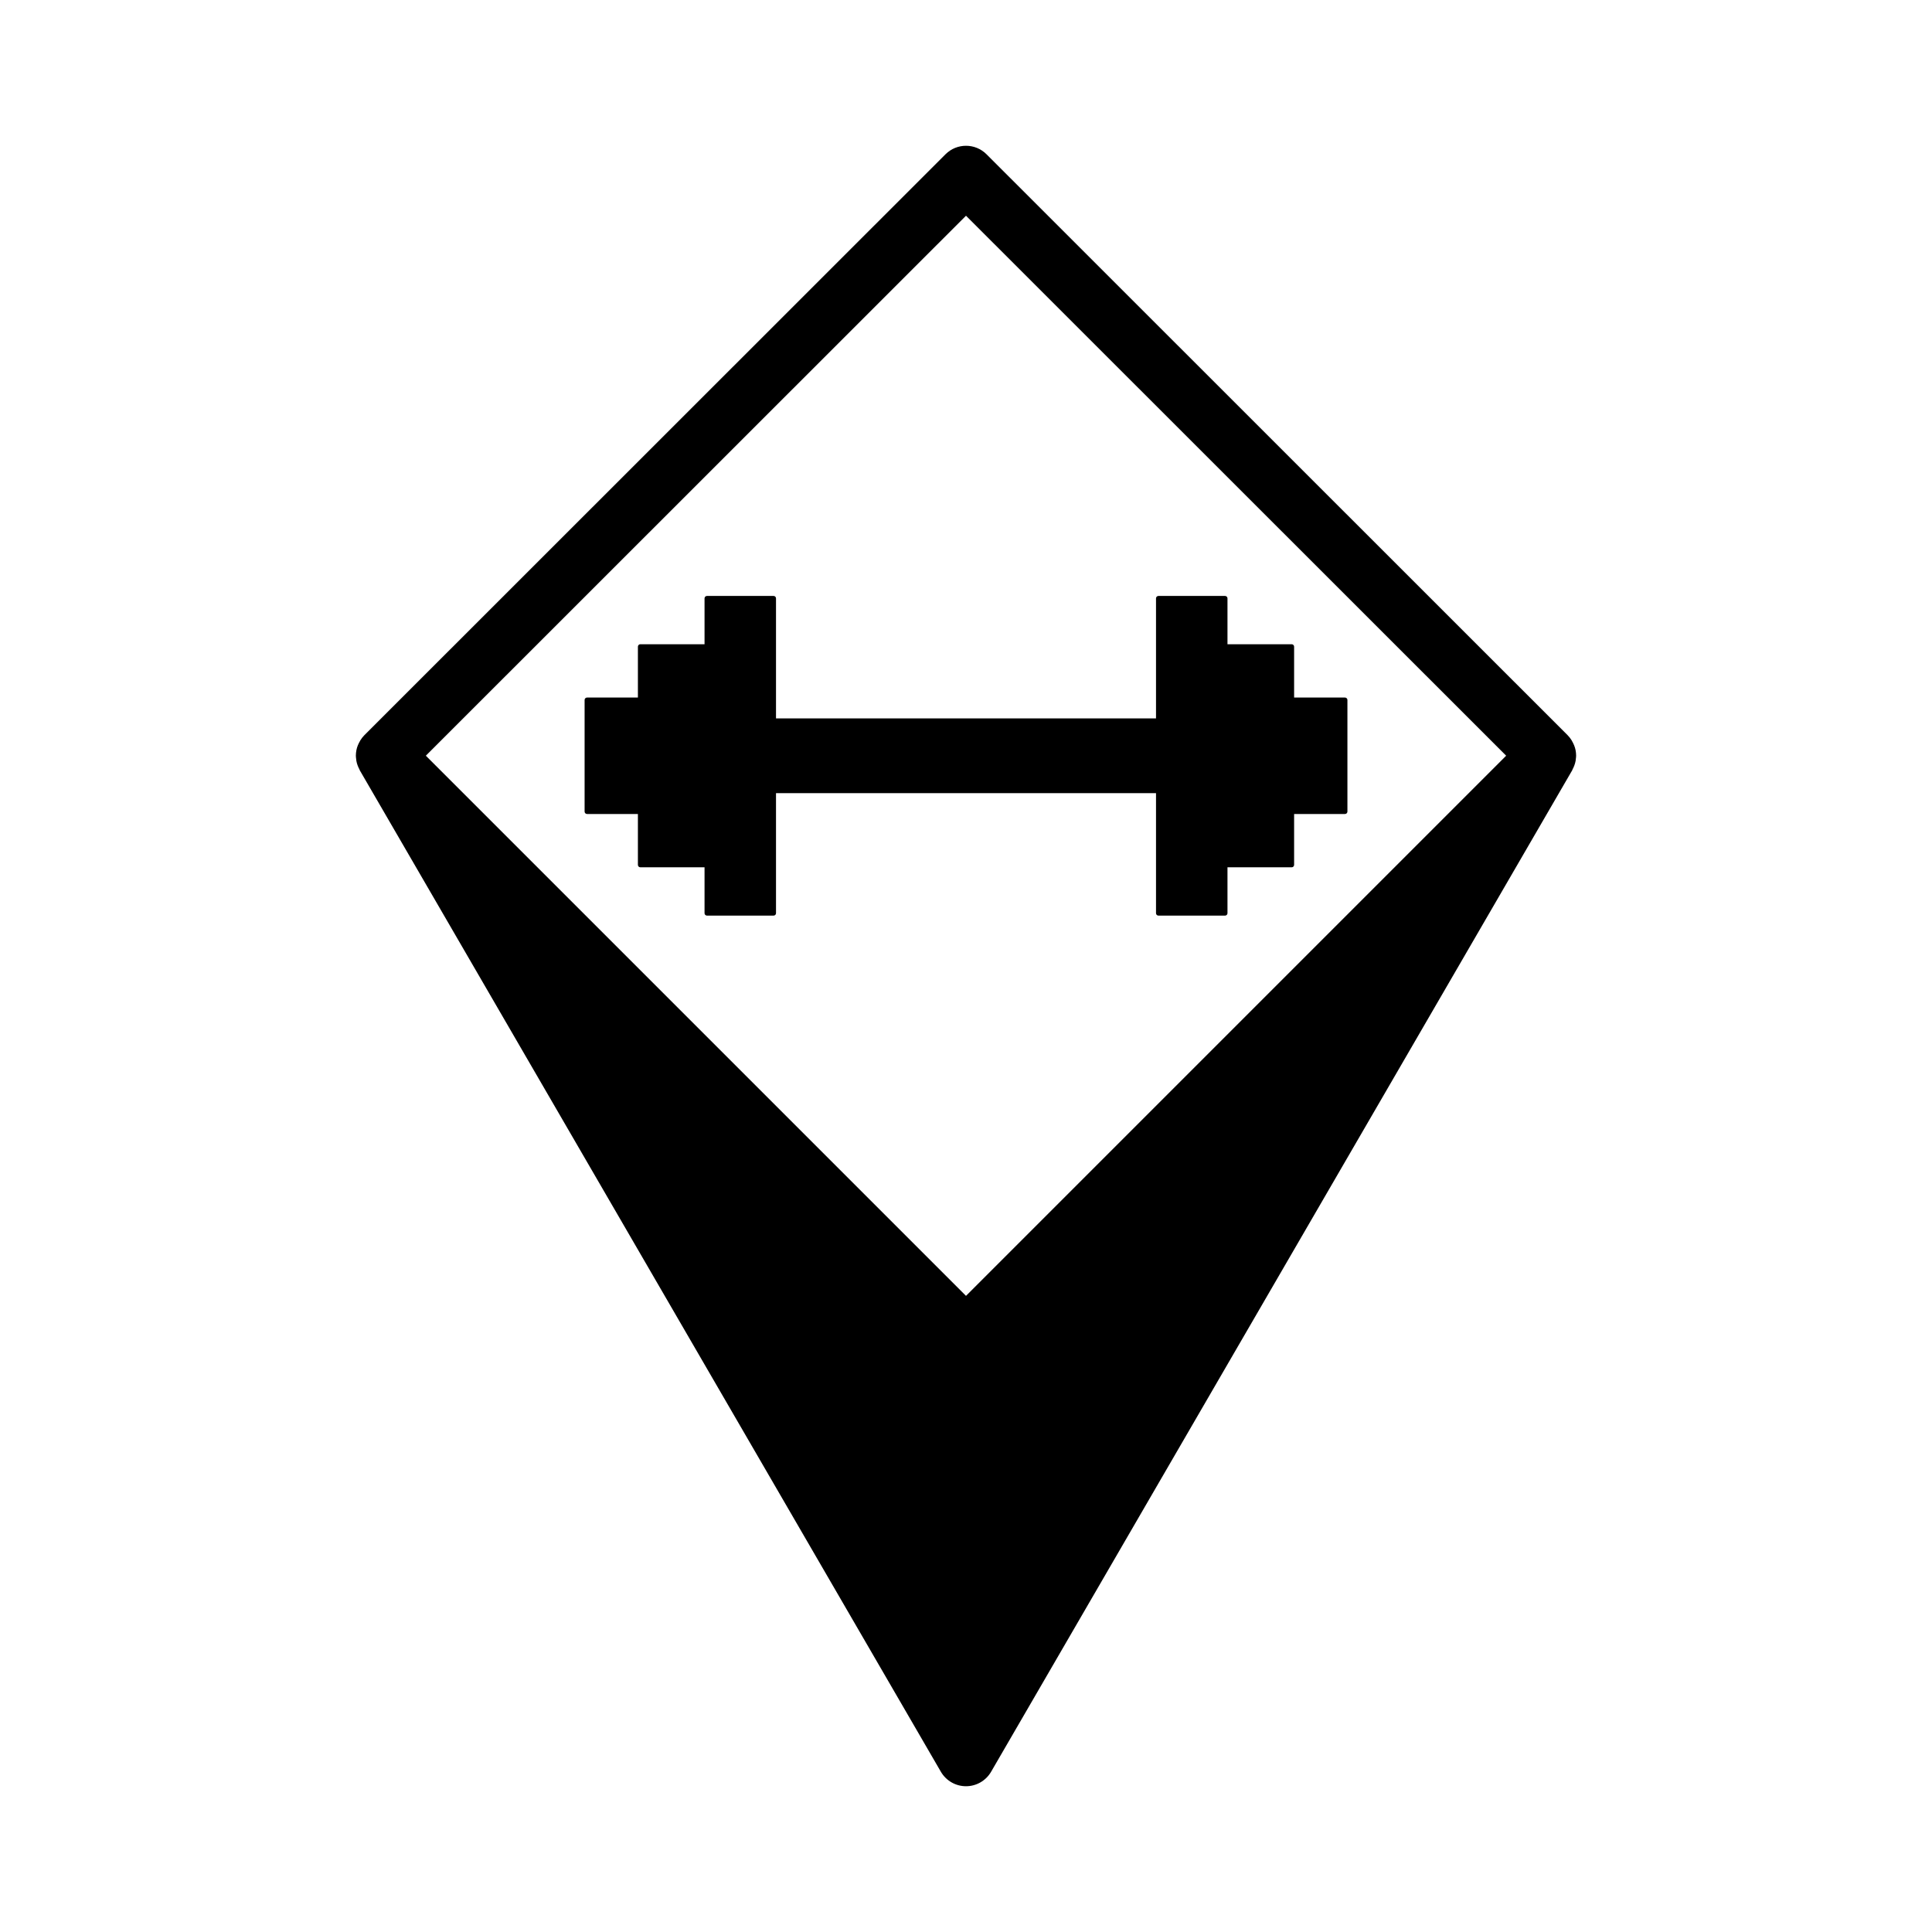 <svg height='100px' width='100px'  fill="#000000" xmlns="http://www.w3.org/2000/svg" xmlns:xlink="http://www.w3.org/1999/xlink" version="1.1" x="0px" y="0px" viewBox="0 0 100 100" style="enable-background:new 0 0 100 100;" xml:space="preserve"><g><path d="M81.551,38.823c-0.032-0.161-0.096-0.312-0.177-0.454   c-0.01-0.017-0.017-0.035-0.028-0.052c-0.059-0.094-0.126-0.183-0.206-0.263   L51.061,7.984c-0.586-0.585-1.535-0.585-2.121,0L18.859,38.054   c-0.08,0.08-0.146,0.169-0.206,0.263c-0.011,0.017-0.018,0.035-0.028,0.052   c-0.082,0.142-0.145,0.293-0.177,0.454c-0.001,0.003-0,0.006-0.001,0.009   c-0.018,0.093-0.028,0.188-0.028,0.284c0,0.066,0.011,0.131,0.019,0.196   c0.003,0.021,0.003,0.042,0.006,0.063c0.028,0.159,0.085,0.31,0.161,0.451   c0.008,0.014,0.008,0.03,0.016,0.043l30.08,51.84   C48.971,92.17,49.465,92.455,50,92.455s1.029-0.285,1.298-0.747l30.08-51.84   c0.008-0.014,0.008-0.029,0.016-0.043c0.076-0.141,0.133-0.292,0.161-0.451   c0.004-0.021,0.003-0.042,0.006-0.063c0.009-0.065,0.019-0.13,0.019-0.196   c0-0.096-0.01-0.191-0.028-0.284C81.551,38.829,81.552,38.826,81.551,38.823z    M50,67.074L22.041,39.115L50,11.166l27.959,27.949L50,67.074z"></path><path d="M40.166,30.971c0-0.069-0.056-0.125-0.125-0.125h-3.449c-0.069,0-0.125,0.056-0.125,0.125   v2.375h-3.324c-0.069,0-0.125,0.056-0.125,0.125v2.634h-2.634c-0.069,0-0.125,0.056-0.125,0.125   v5.777c0,0.069,0.056,0.125,0.125,0.125h2.634v2.634c0,0.069,0.056,0.125,0.125,0.125h3.324   v2.376c0,0.069,0.056,0.125,0.125,0.125h3.449c0.069,0,0.125-0.056,0.125-0.125v-6.213h19.669   v6.213c0,0.069,0.056,0.125,0.125,0.125h3.449c0.069,0,0.125-0.056,0.125-0.125v-2.376h3.324   c0.069,0,0.125-0.056,0.125-0.125v-2.634h2.634c0.069,0,0.125-0.056,0.125-0.125v-5.777   c0-0.069-0.056-0.125-0.125-0.125h-2.634v-2.634c0-0.069-0.056-0.125-0.125-0.125h-3.324v-2.375   c0-0.069-0.056-0.125-0.125-0.125h-3.449c-0.069,0-0.125,0.056-0.125,0.125v6.213H40.166V30.971z"></path></g></svg>